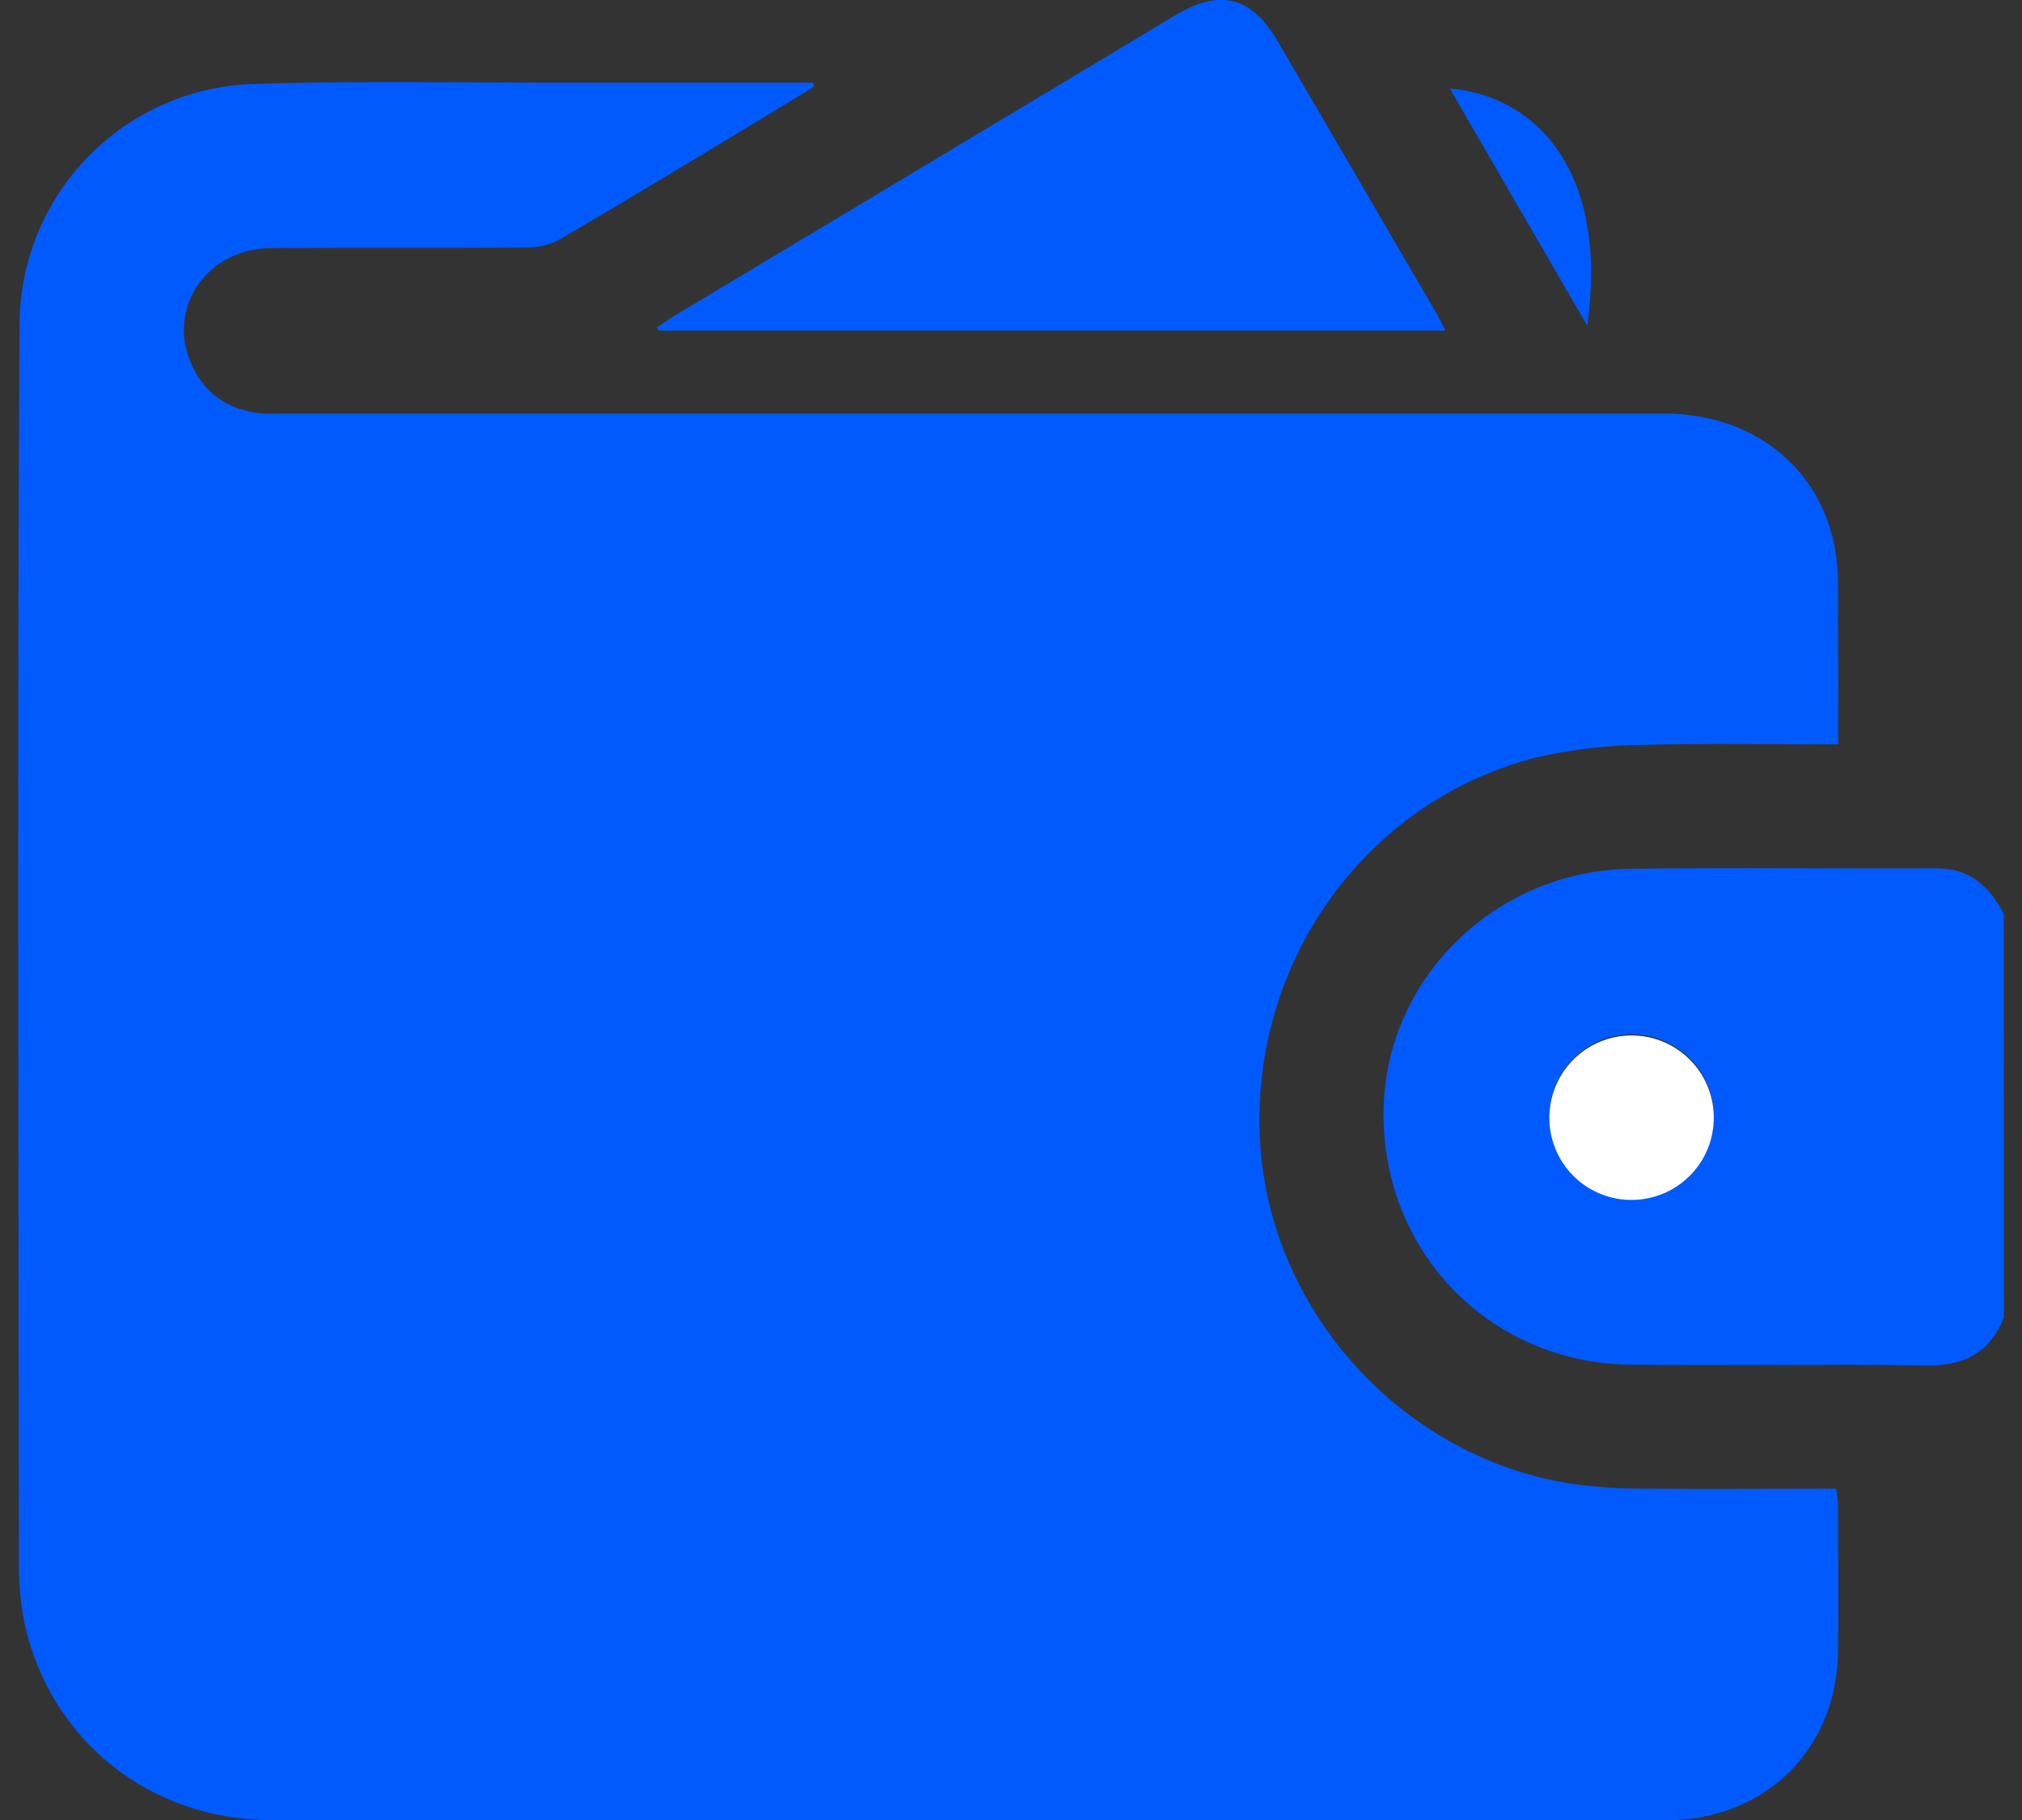 <svg width="40" height="36" viewBox="0 0 40 36" fill="none" xmlns="http://www.w3.org/2000/svg">
<rect x="0" y="0" width="40" height="36" fill="#333333" stroke="none"/>
<g id="Group 1000000891">
<path id="Vector" d="M39.641 26.058C39.366 26.752 38.861 27.019 38.115 27.008C36.16 26.978 34.205 27.016 32.249 26.993C29.444 26.959 27.304 24.718 27.371 21.921C27.431 19.336 29.588 17.224 32.251 17.185C34.269 17.156 36.289 17.185 38.308 17.175C38.972 17.175 39.361 17.536 39.64 18.08L39.641 26.058ZM30.65 22.078C30.649 22.4 30.742 22.715 30.92 22.983C31.097 23.251 31.35 23.461 31.646 23.586C31.943 23.71 32.269 23.745 32.585 23.684C32.901 23.623 33.192 23.47 33.42 23.244C33.649 23.018 33.806 22.729 33.871 22.414C33.936 22.099 33.906 21.772 33.785 21.474C33.664 21.176 33.457 20.921 33.191 20.74C32.925 20.559 32.611 20.462 32.29 20.459C31.858 20.457 31.442 20.626 31.135 20.93C30.828 21.233 30.654 21.646 30.65 22.078Z" fill="#005AFE"/>
<path id="Vector_2" d="M36.362 14.724C35.049 14.724 33.786 14.701 32.524 14.733C31.874 14.739 31.225 14.807 30.588 14.938C27.155 15.702 24.773 18.885 24.921 22.466C25.061 25.901 27.749 28.874 31.171 29.361C31.639 29.421 32.111 29.449 32.584 29.447C33.821 29.458 35.06 29.447 36.322 29.447C36.341 29.551 36.354 29.657 36.36 29.763C36.36 30.734 36.373 31.71 36.36 32.678C36.333 34.562 34.988 35.929 33.104 36.003C33.041 36.003 32.977 36.003 32.913 36.003C23.735 36.003 14.557 36.003 5.379 36.003C2.979 36.003 1.009 34.439 0.492 32.141C0.409 31.741 0.369 31.333 0.374 30.925C0.367 22.756 0.339 14.586 0.386 6.417C0.39 5.192 0.865 4.015 1.713 3.13C2.56 2.245 3.716 1.72 4.94 1.664C7.111 1.592 9.286 1.639 11.458 1.636H16.083L16.106 1.712C15.819 1.888 15.533 2.066 15.244 2.239C13.863 3.074 12.49 3.906 11.099 4.721C10.902 4.832 10.681 4.892 10.455 4.896C8.756 4.91 7.055 4.896 5.355 4.907C4.135 4.918 3.332 6.023 3.748 7.109C4 7.767 4.501 8.12 5.202 8.18C5.343 8.191 5.484 8.18 5.625 8.18H32.928C34.663 8.18 36.017 9.24 36.303 10.868C36.391 11.366 36.354 11.888 36.359 12.398C36.367 13.155 36.362 13.908 36.362 14.724Z" fill="#005AFE"/>
<path id="Vector_3" d="M12.996 6.474C13.098 6.406 13.201 6.335 13.303 6.269C16.62 4.281 19.938 2.29 23.256 0.298C24.133 -0.228 24.759 -0.069 25.272 0.81C26.323 2.607 27.372 4.405 28.42 6.205C28.476 6.302 28.522 6.403 28.597 6.539H13.031L12.996 6.474Z" fill="#005AFE"/>
<path id="Vector_4" d="M31.401 6.445L28.679 1.749C30.462 1.911 31.816 3.466 31.401 6.445Z" fill="#005AFE"/>
<path id="Vector_5" d="M30.65 22.078C30.656 21.757 30.756 21.445 30.939 21.181C31.122 20.917 31.379 20.713 31.678 20.595C31.976 20.477 32.303 20.45 32.617 20.517C32.931 20.584 33.218 20.743 33.442 20.973C33.666 21.203 33.817 21.494 33.876 21.81C33.935 22.125 33.899 22.451 33.773 22.747C33.647 23.042 33.436 23.293 33.168 23.469C32.899 23.645 32.584 23.738 32.263 23.735C32.048 23.734 31.835 23.69 31.637 23.605C31.439 23.521 31.26 23.398 31.11 23.244C30.96 23.09 30.842 22.908 30.763 22.707C30.684 22.507 30.645 22.294 30.65 22.078Z" fill="white"/>
</g>
</svg>
